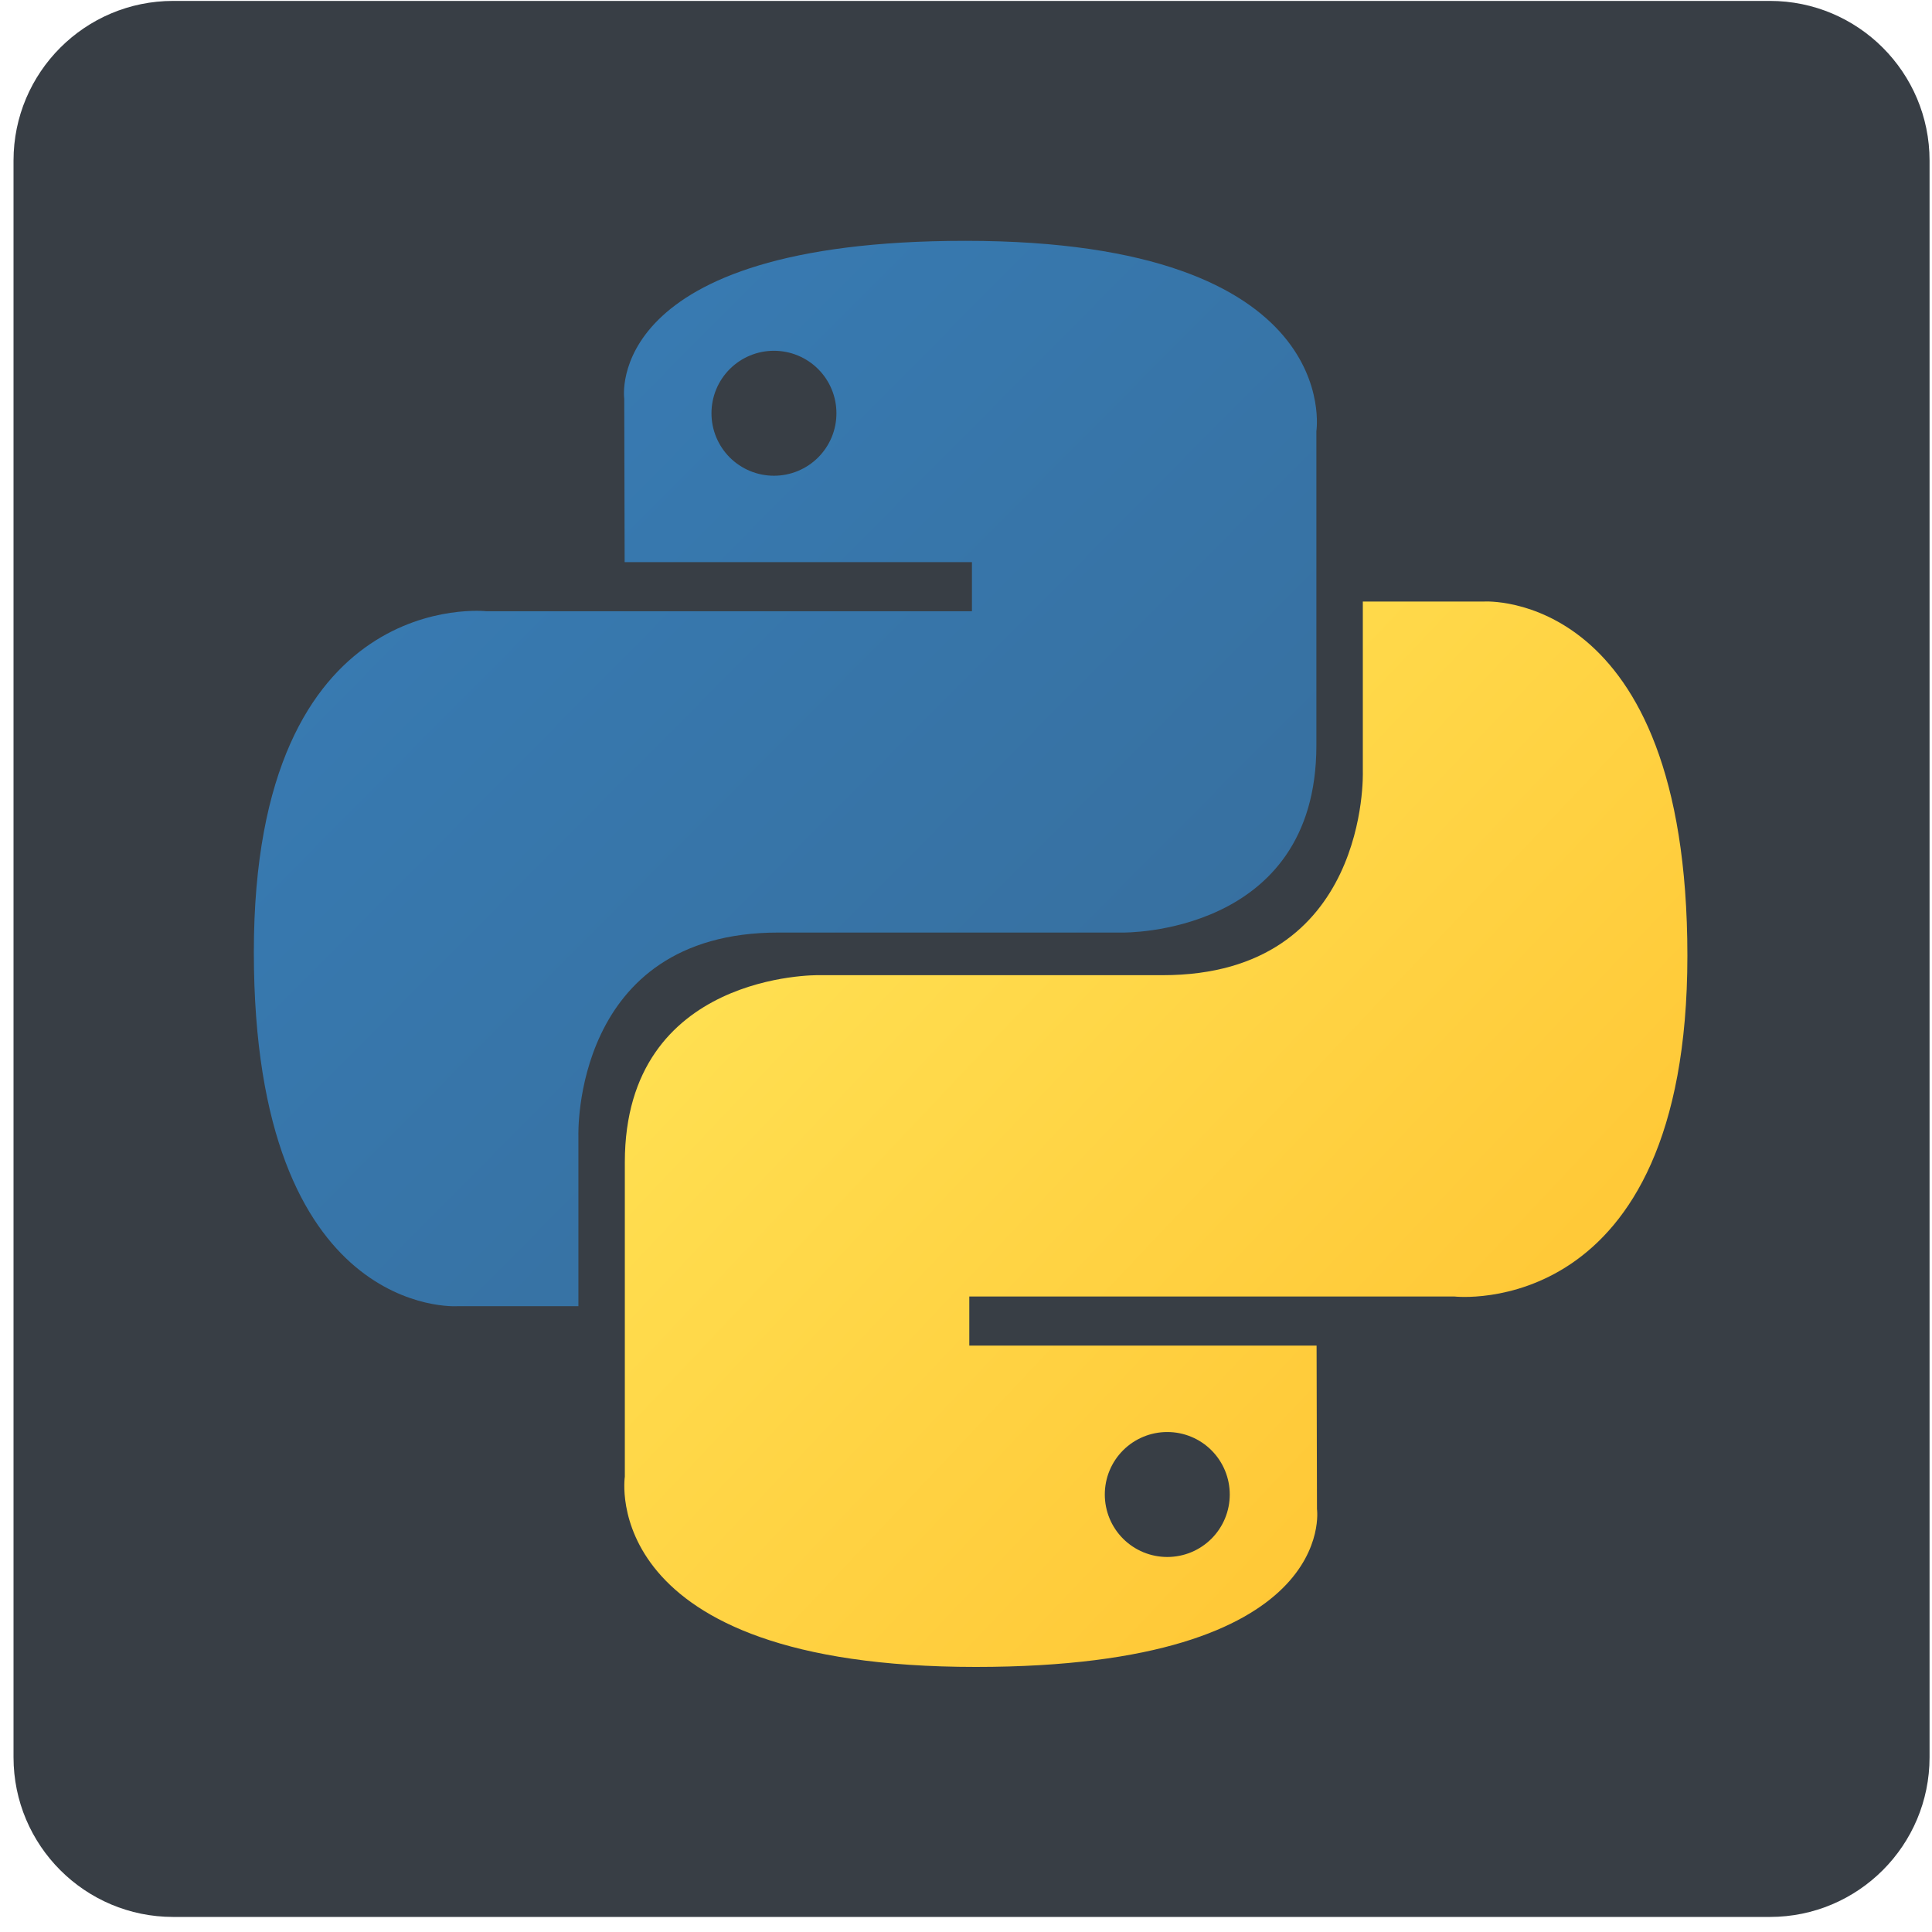 <svg width="121" height="121" viewBox="0 0 121 121" fill="none" xmlns="http://www.w3.org/2000/svg">
<path d="M0.847 10.057C0.847 4.535 5.324 0.057 10.847 0.057H110.847C116.37 0.057 120.847 4.535 120.847 10.057V110.057C120.847 115.58 116.37 120.057 110.847 120.057H10.847C5.324 120.057 0.847 115.58 0.847 110.057V10.057Z" fill="#383E45"/>
<path d="M60.465 15.083C37.673 15.083 39.096 24.967 39.096 24.967L39.121 35.207H60.872V38.282H30.482C30.482 38.282 15.898 36.627 15.898 59.625C15.898 82.623 28.628 81.807 28.628 81.807H36.225V71.135C36.225 71.135 35.815 58.405 48.752 58.405H70.324C70.324 58.405 82.444 58.601 82.444 46.692V27C82.444 27 84.285 15.083 60.465 15.083ZM48.472 21.969C48.986 21.968 49.495 22.069 49.97 22.266C50.445 22.462 50.877 22.751 51.24 23.114C51.603 23.477 51.892 23.909 52.088 24.384C52.285 24.859 52.386 25.368 52.385 25.882C52.386 26.396 52.285 26.905 52.088 27.38C51.892 27.855 51.603 28.286 51.24 28.65C50.877 29.013 50.445 29.301 49.97 29.498C49.495 29.694 48.986 29.795 48.472 29.795C47.958 29.795 47.449 29.694 46.974 29.498C46.499 29.301 46.068 29.013 45.704 28.65C45.341 28.286 45.053 27.855 44.856 27.38C44.66 26.905 44.559 26.396 44.559 25.882C44.559 25.368 44.66 24.859 44.856 24.384C45.053 23.909 45.341 23.477 45.704 23.114C46.068 22.751 46.499 22.462 46.974 22.266C47.449 22.069 47.958 21.968 48.472 21.969Z" fill="url(#paint0_linear_237_2385)"/>
<path d="M61.113 104.399C83.905 104.399 82.482 94.514 82.482 94.514L82.457 84.274H60.706V81.2H91.096C91.096 81.2 105.68 82.854 105.68 59.856C105.68 36.858 92.95 37.674 92.95 37.674H85.353V48.345C85.353 48.345 85.763 61.075 72.826 61.075H51.254C51.254 61.075 39.133 60.88 39.133 72.79V92.482C39.133 92.482 37.293 104.399 61.113 104.399ZM73.106 97.513C72.592 97.513 72.083 97.412 71.608 97.216C71.133 97.019 70.702 96.731 70.338 96.368C69.975 96.004 69.686 95.573 69.49 95.098C69.294 94.623 69.193 94.114 69.193 93.6C69.193 93.086 69.293 92.577 69.49 92.102C69.686 91.627 69.975 91.195 70.338 90.832C70.701 90.468 71.133 90.18 71.608 89.984C72.083 89.787 72.592 89.686 73.106 89.687C73.62 89.686 74.129 89.787 74.604 89.984C75.079 90.18 75.51 90.468 75.874 90.832C76.237 91.195 76.525 91.627 76.722 92.102C76.918 92.577 77.019 93.086 77.019 93.6C77.019 94.114 76.918 94.623 76.722 95.097C76.525 95.573 76.237 96.004 75.874 96.367C75.51 96.731 75.079 97.019 74.604 97.216C74.129 97.412 73.62 97.513 73.106 97.513Z" fill="url(#paint1_linear_237_2385)"/>
<defs>
<linearGradient id="paint0_linear_237_2385" x1="16.398" y1="14.504" x2="96.413" y2="93.899" gradientUnits="userSpaceOnUse">
<stop stop-color="#387EB8"/>
<stop offset="1" stop-color="#366994"/>
</linearGradient>
<linearGradient id="paint1_linear_237_2385" x1="51.836" y1="51.402" x2="99.617" y2="96.571" gradientUnits="userSpaceOnUse">
<stop stop-color="#FFE052"/>
<stop offset="1" stop-color="#FFC331"/>
</linearGradient>
</defs>
</svg>
